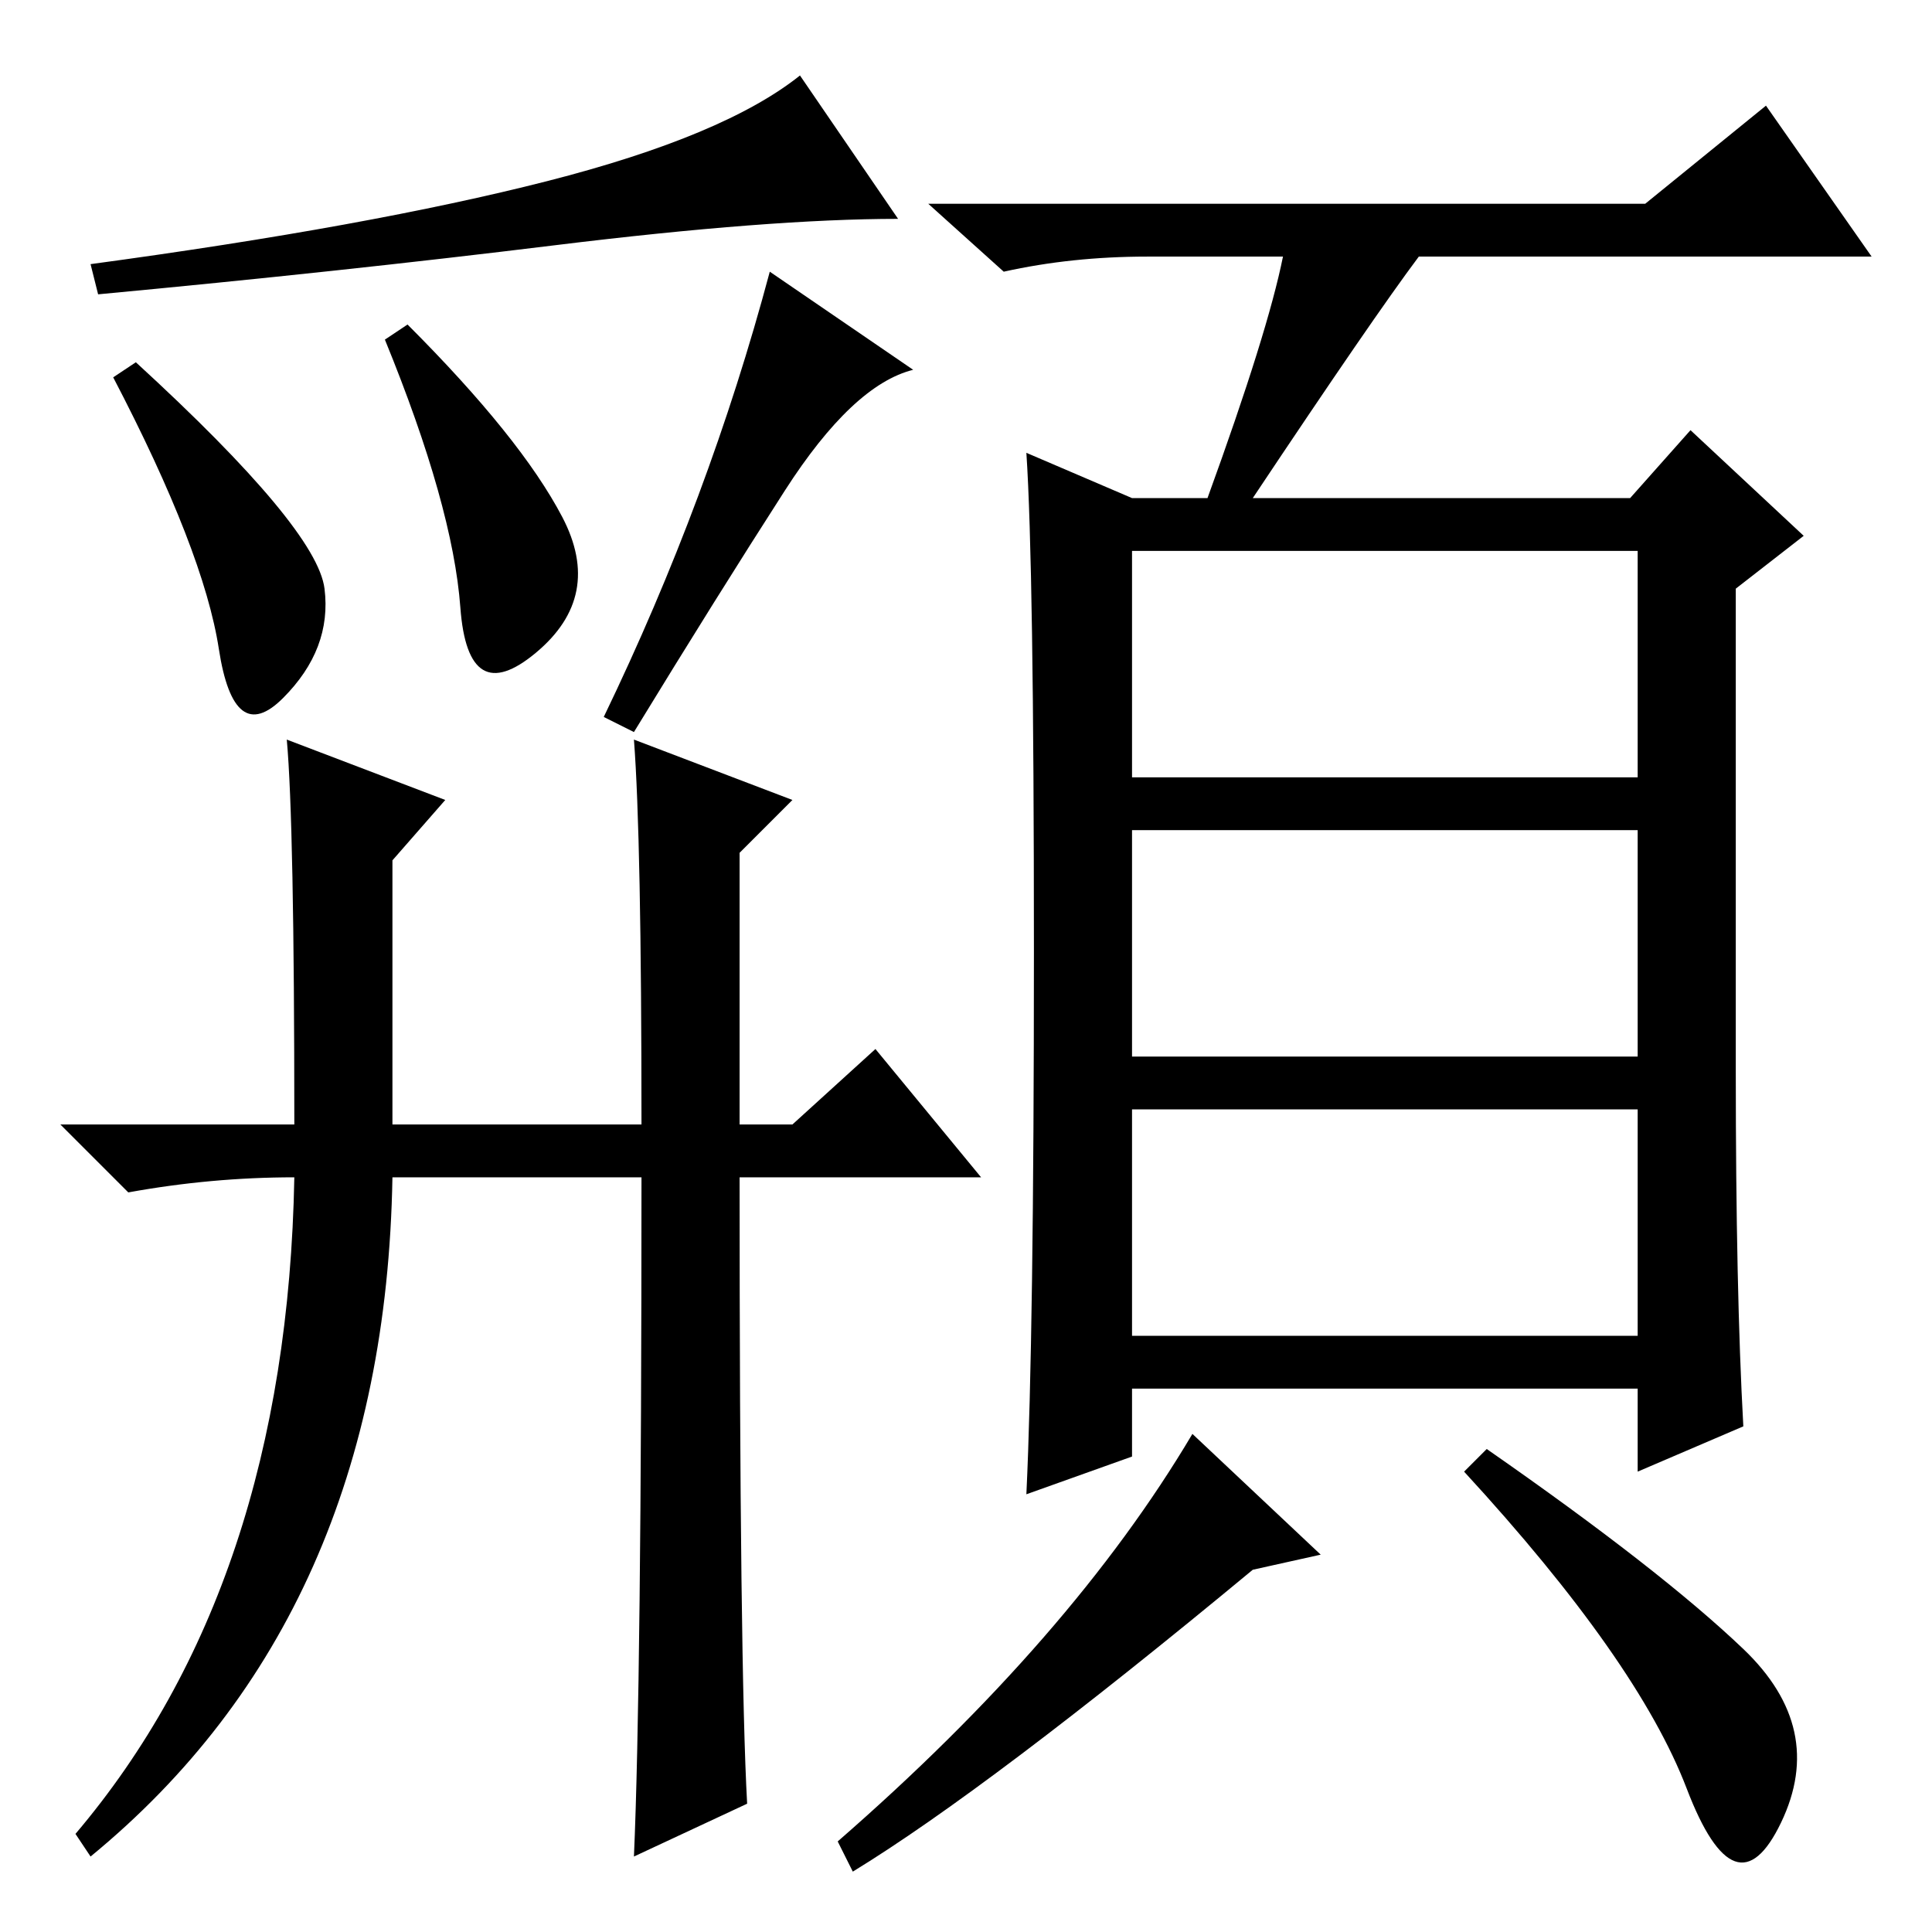 <?xml version="1.0" standalone="no"?>
<!DOCTYPE svg PUBLIC "-//W3C//DTD SVG 1.1//EN" "http://www.w3.org/Graphics/SVG/1.1/DTD/svg11.dtd" >
<svg xmlns="http://www.w3.org/2000/svg" xmlns:xlink="http://www.w3.org/1999/xlink" version="1.1" viewBox="0 -36 256 256">
  <g transform="matrix(1 0 0 -1 0 220)">
   <path fill="currentColor"
d="M150 153h67v30h-67v-30zM150 116h67v30h-67v-30zM150 79h67v30h-67v-30zM170 222h-18q-10 0 -19 -2l-10 9h95l16 13l14 -20h-60q-6 -8 -22 -32h50l8 9l15 -14l-9 -7v-64q0 -29 1 -47l-14 -6v11h-67v-9l-14 -5q1 21 1 72t-1 66l14 -6h10q8 22 10 32zM175 50l-9 -2
q-35 -29 -53 -40l-2 4q31 27 47 54zM231 37.5q11 -10.5 5 -23t-12.5 4.5t-29.5 42l3 3q23 -16 34 -26.5zM72.5 232q23.5 6 33.5 14l13 -19q-17 0 -45.5 -3.5t-60.5 -6.5l-1 4q37 5 60.5 11zM18 208q24 -22 25 -30t-5.5 -14.5t-8.5 6.5t-14 36zM54 213q15 -15 20.5 -25.5
t-3.5 -18t-10 6t-10 35.5zM121 207q-8 -2 -17 -16t-20 -32l-4 2q14 29 22 59zM85 100h-33q-1 -58 -40 -90l-2 3q28 33 29 87q-11 0 -22 -2l-9 9h31q0 40 -1 51l21 -8l-7 -8v-35h33q0 38 -1 51l21 -8l-7 -7v-36h7l11 10l14 -17h-32q0 -65 1 -83l-15 -7q1 23 1 90z" />
  </g>

</svg>
